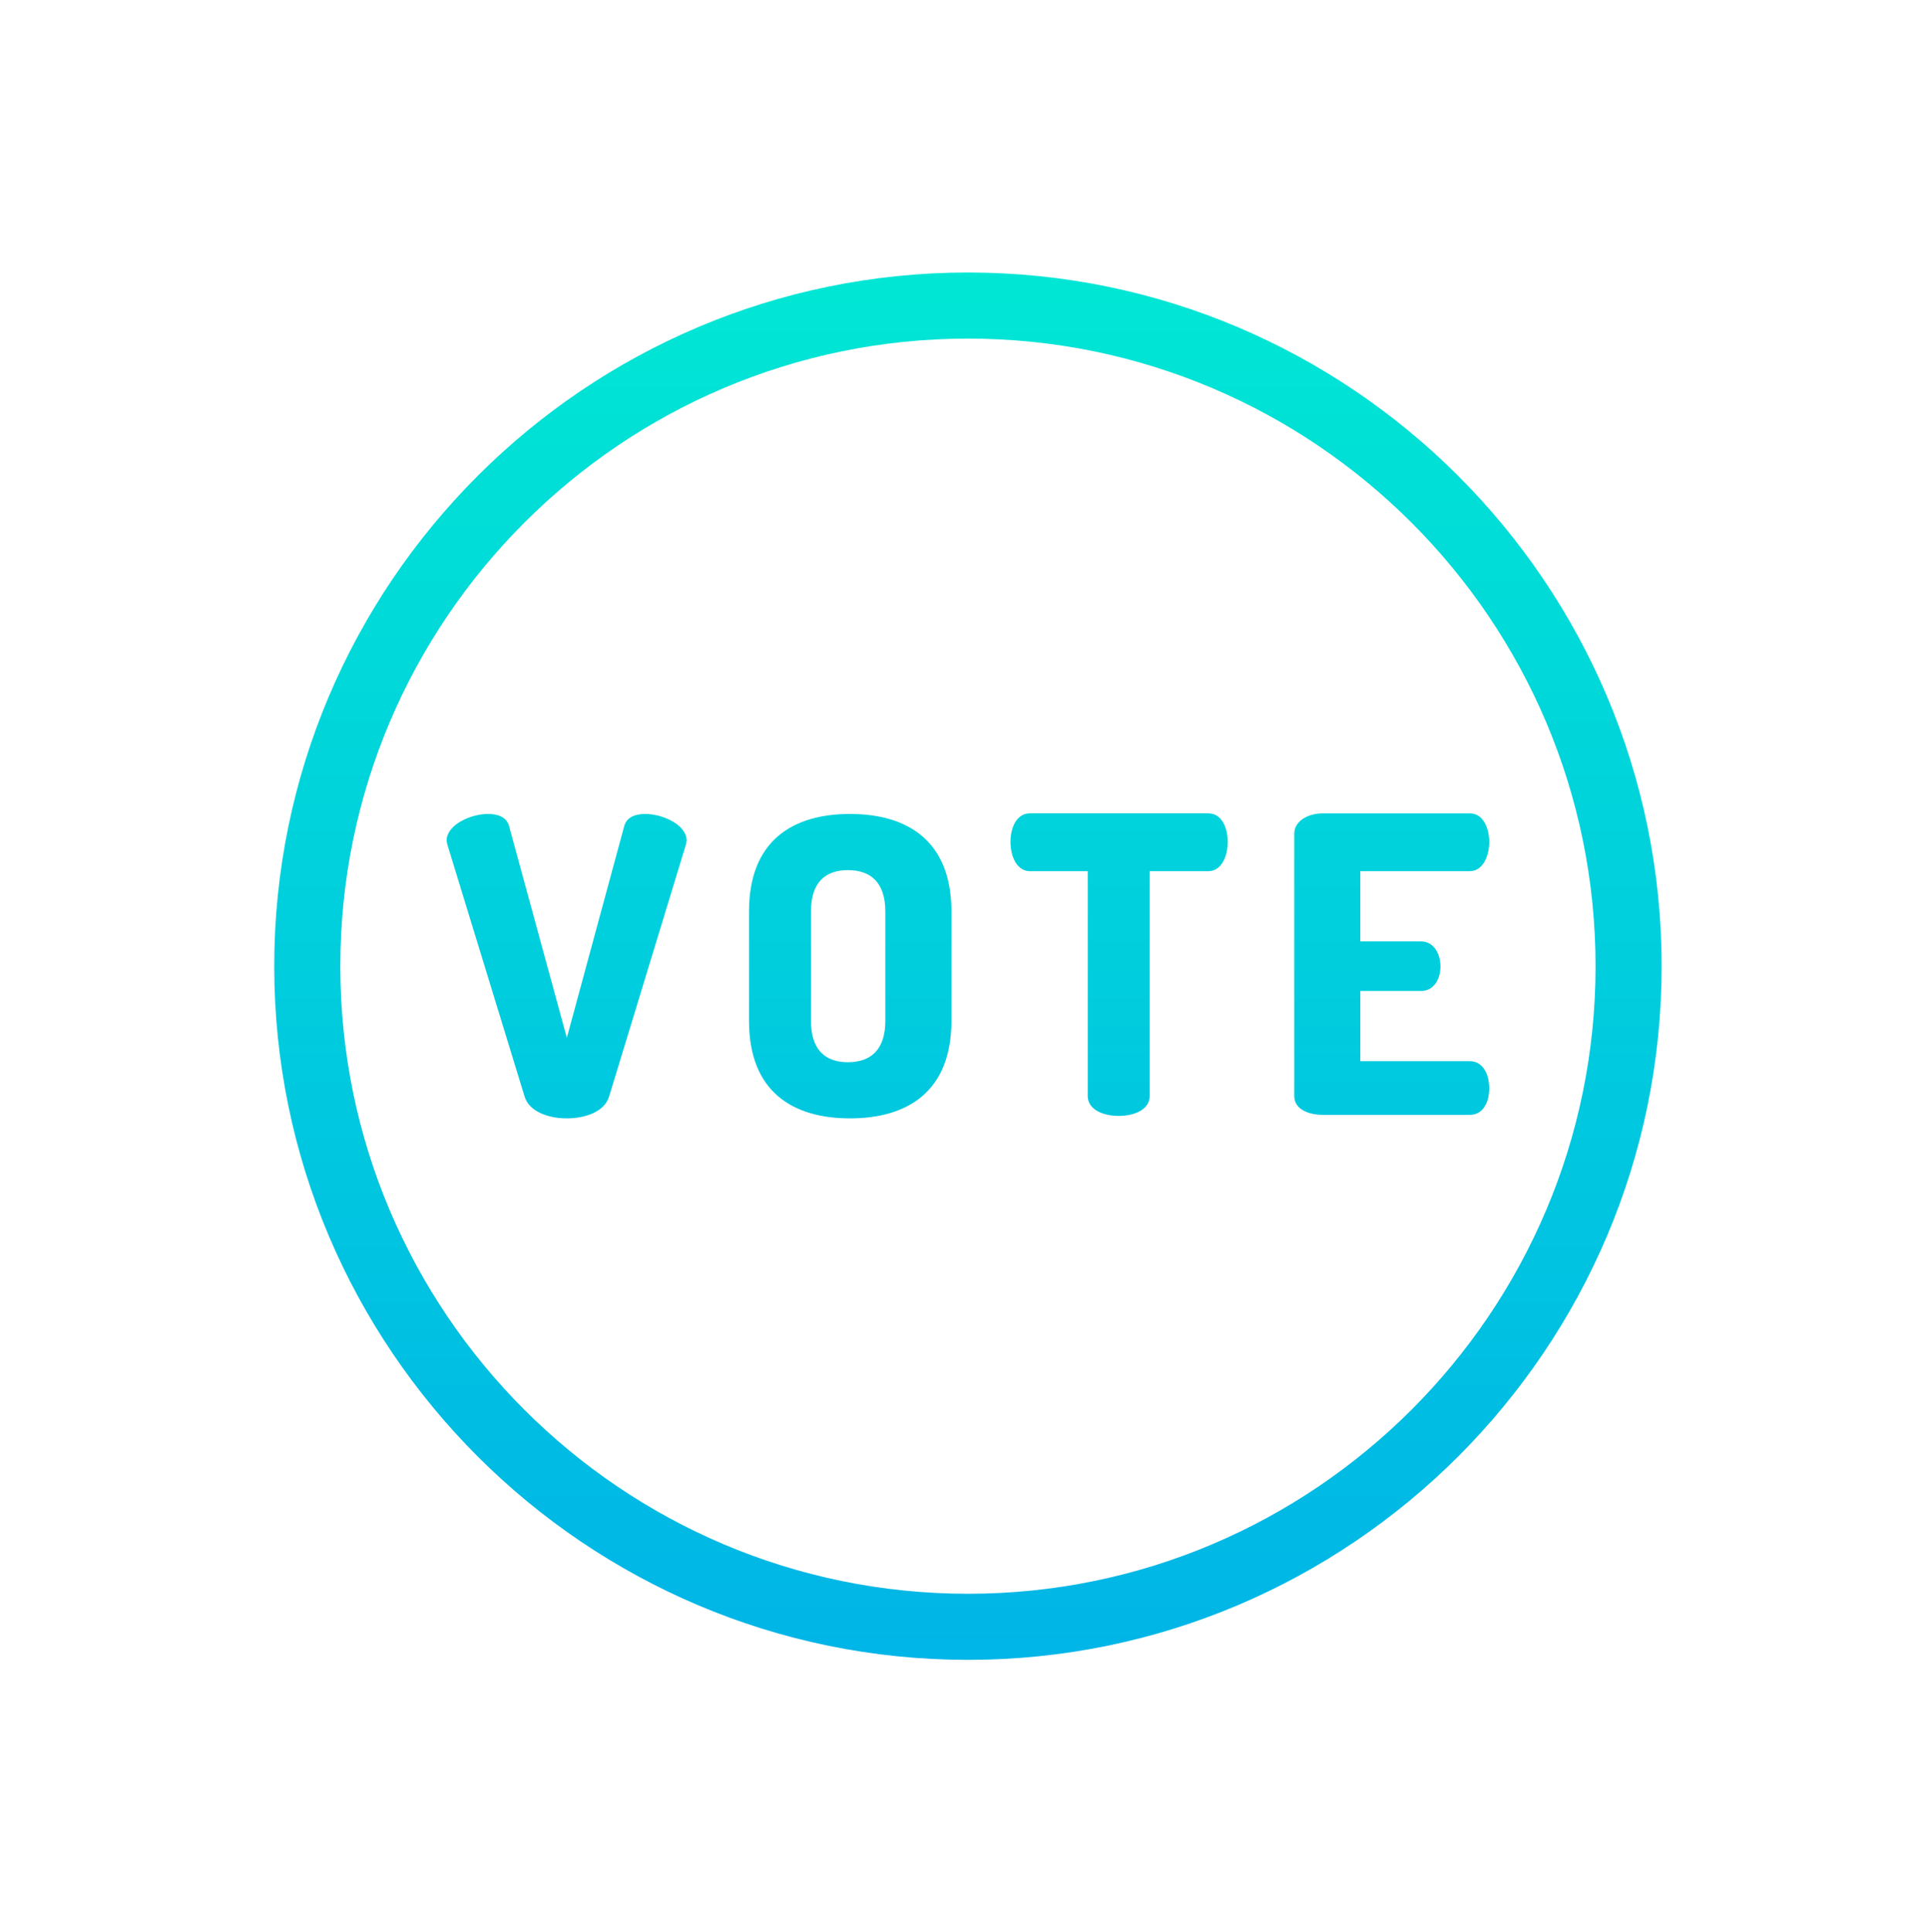 <svg viewBox="0 0 467 467.83" xmlns="http://www.w3.org/2000/svg" xmlns:xlink="http://www.w3.org/1999/xlink"><linearGradient id="a"><stop offset="0" stop-color="#00efd1"></stop><stop offset="1" stop-color="#00acea"></stop></linearGradient><linearGradient id="b" gradientUnits="userSpaceOnUse" x1="234.332" x2="234.332" xlink:href="#a" y1="9.533" y2="459.933"></linearGradient><linearGradient id="c" gradientUnits="userSpaceOnUse" x1="137.183" x2="137.183" xlink:href="#a" y1="9.533" y2="459.933"></linearGradient><linearGradient id="d" gradientUnits="userSpaceOnUse" x1="205.832" x2="205.832" xlink:href="#a" y1="9.533" y2="459.933"></linearGradient><linearGradient id="e" gradientUnits="userSpaceOnUse" x1="270.933" x2="270.933" xlink:href="#a" y1="9.533" y2="459.933"></linearGradient><linearGradient id="f" gradientUnits="userSpaceOnUse" x1="336.933" x2="336.933" xlink:href="#a" y1="9.533" y2="459.933"></linearGradient><path d="m234.332 65.977c-92.602 0-167.941 75.34-167.941 167.941 0 92.598 75.34 167.941 167.941 167.941 92.602 0 167.941-75.344 167.941-167.941 0-92.602-75.34-167.941-167.941-167.941zm0 319.883c-83.781 0-151.941-68.16-151.941-151.941s68.16-151.941 151.941-151.941 151.941 68.16 151.941 151.941-68.16 151.941-151.941 151.941zm0 0" fill="url(#b)"></path><path d="m440.031 182.73c-1.41-2.148-2.098-4.695-1.961-7.262l2.363-42.988c.613-11.105-5.406-21.52-15.332-26.531l-38.199-19.301c-2.289-1.152-4.148-3.012-5.301-5.301l-19.301-38.199c-5.012-9.93-15.426-15.945-26.531-15.332l-42.988 2.363c-2.57.137-5.113-.551-7.266-1.965l-35.773-23.586c-9.348-6.172-21.477-6.172-30.824 0l-35.77 23.59c-2.152 1.41-4.699 2.098-7.266 1.961l-42.988-2.363c-11.105-.609-21.516 5.41-26.531 15.332l-19.301 38.203c-1.152 2.289-3.008 4.148-5.301 5.297l-38.199 19.301c-9.926 5.016-15.941 15.426-15.332 26.531l2.367 42.984c.137 2.57-.551 5.117-1.961 7.266l-23.594 35.773c-6.172 9.348-6.172 21.477 0 30.824l23.59 35.773c1.41 2.152 2.098 4.695 1.961 7.266l-2.363 42.988c-.609 11.102 5.41 21.516 15.336 26.531l38.199 19.301c2.289 1.148 4.148 3.008 5.301 5.297l19.297 38.203c5.016 9.926 15.426 15.941 26.531 15.328l42.988-2.363c2.566-.137 5.113.551 7.266 1.961l35.77 23.586c9.348 6.176 21.477 6.176 30.824 0l35.773-23.582c2.148-1.414 4.695-2.105 7.266-1.965l42.988 2.367c11.105.617 21.523-5.402 26.531-15.332l19.301-38.203c1.148-2.289 3.008-4.148 5.301-5.297l38.199-19.301c9.926-5.016 15.941-15.43 15.332-26.531l-2.367-42.988c-.137-2.57.551-5.113 1.961-7.266l23.586-35.773c6.176-9.348 6.176-21.477 0-30.824zm10.23 57.793-23.586 35.77c-3.293 5.02-4.898 10.957-4.582 16.953l2.363 42.988c.266 4.758-2.316 9.223-6.57 11.371l-38.199 19.301c-5.344 2.684-9.684 7.02-12.367 12.367l-19.301 38.199c-2.145 4.258-6.609 6.836-11.371 6.57l-42.988-2.367c-5.992-.32-11.934 1.285-16.949 4.582l-35.773 23.586c-4.008 2.645-9.203 2.645-13.211 0l-35.773-23.59c-4.59-3.008-9.953-4.613-15.441-4.621-.504 0-1.008.016-1.508.043l-42.988 2.363c-4.758.266-9.223-2.316-11.371-6.566l-19.301-38.203c-2.688-5.344-7.023-9.68-12.367-12.367l-38.199-19.297c-4.254-2.152-6.832-6.613-6.57-11.371l2.363-42.988c.316-5.996-1.289-11.934-4.582-16.953l-23.586-35.77c-2.645-4.008-2.645-9.207 0-13.211l23.586-35.773c3.293-5.02 4.898-10.957 4.582-16.953l-2.367-42.984c-.262-4.762 2.316-9.223 6.57-11.371l38.203-19.301c5.344-2.688 9.68-7.023 12.367-12.367l19.301-38.199c2.148-4.254 6.609-6.832 11.371-6.57l42.984 2.363c5.996.316 11.934-1.289 16.953-4.582l35.777-23.586c4.008-2.645 9.207-2.645 13.211 0l35.773 23.586c5.02 3.293 10.957 4.898 16.949 4.582l42.988-2.367c4.762-.266 9.227 2.316 11.371 6.57l19.301 38.199c2.688 5.348 7.023 9.684 12.367 12.367l38.203 19.301c4.254 2.148 6.832 6.613 6.566 11.371l-2.363 42.988c-.316 5.996 1.289 11.934 4.582 16.953l23.586 35.77c2.645 4.008 2.645 9.207-.004 13.215zm0 0" fill="url(#b)"></path><path d="m156.23 197.066c-2.5 0-4.5.797-5.098 2.898l-13.902 51.301-14-51.301c-.598-2.102-2.598-2.898-5.098-2.898-4.301 0-10 2.699-10 6.398.023.371.094.742.199 1.102l18.699 61c1.102 3.5 5.602 5.199 10.199 5.199 4.602 0 9.102-1.699 10.203-5.199l18.598-61c.105-.359.176-.73.199-1.102 0-3.699-5.699-6.398-10-6.398zm0 0" fill="url(#c)"></path><path d="m205.781 197.066c-13.801 0-24.449 6.398-24.449 23.598v26.5c0 17.199 10.648 23.602 24.449 23.602s24.551-6.402 24.551-23.602v-26.5c0-17.199-10.75-23.598-24.551-23.598zm8.551 50.098c0 6.902-3.449 10-9.051 10-5.598 0-8.949-3.098-8.949-10v-26.5c0-6.898 3.348-10 8.949-10s9.051 3.102 9.051 10zm0 0" fill="url(#d)"></path><path d="m292.531 196.918h-43.199c-3.301 0-4.699 3.598-4.699 6.898 0 3.801 1.699 7.102 4.699 7.102h14v54.449c0 3.203 3.602 4.801 7.5 4.801 3.898 0 7.5-1.598 7.5-4.801v-54.449h14.199c3 0 4.699-3.301 4.699-7.102 0-3.301-1.398-6.898-4.699-6.898zm0 0" fill="url(#e)"></path><path d="m313.332 201.863v63.5c0 3.203 3.5 4.551 6.898 4.551h35.602c3.301 0 4.699-3.203 4.699-6.402 0-3.699-1.699-6.598-4.699-6.598h-26.5v-16.996h14.699c3.301 0 4.699-3.199 4.699-5.902 0-3.199-1.699-6.098-4.699-6.098h-14.699v-17h26.5c3 0 4.699-3.402 4.699-7.102 0-3.199-1.398-6.898-4.699-6.898h-35.602c-3.398 0-6.898 1.746-6.898 4.945zm0 0" fill="url(#f)"></path></svg>